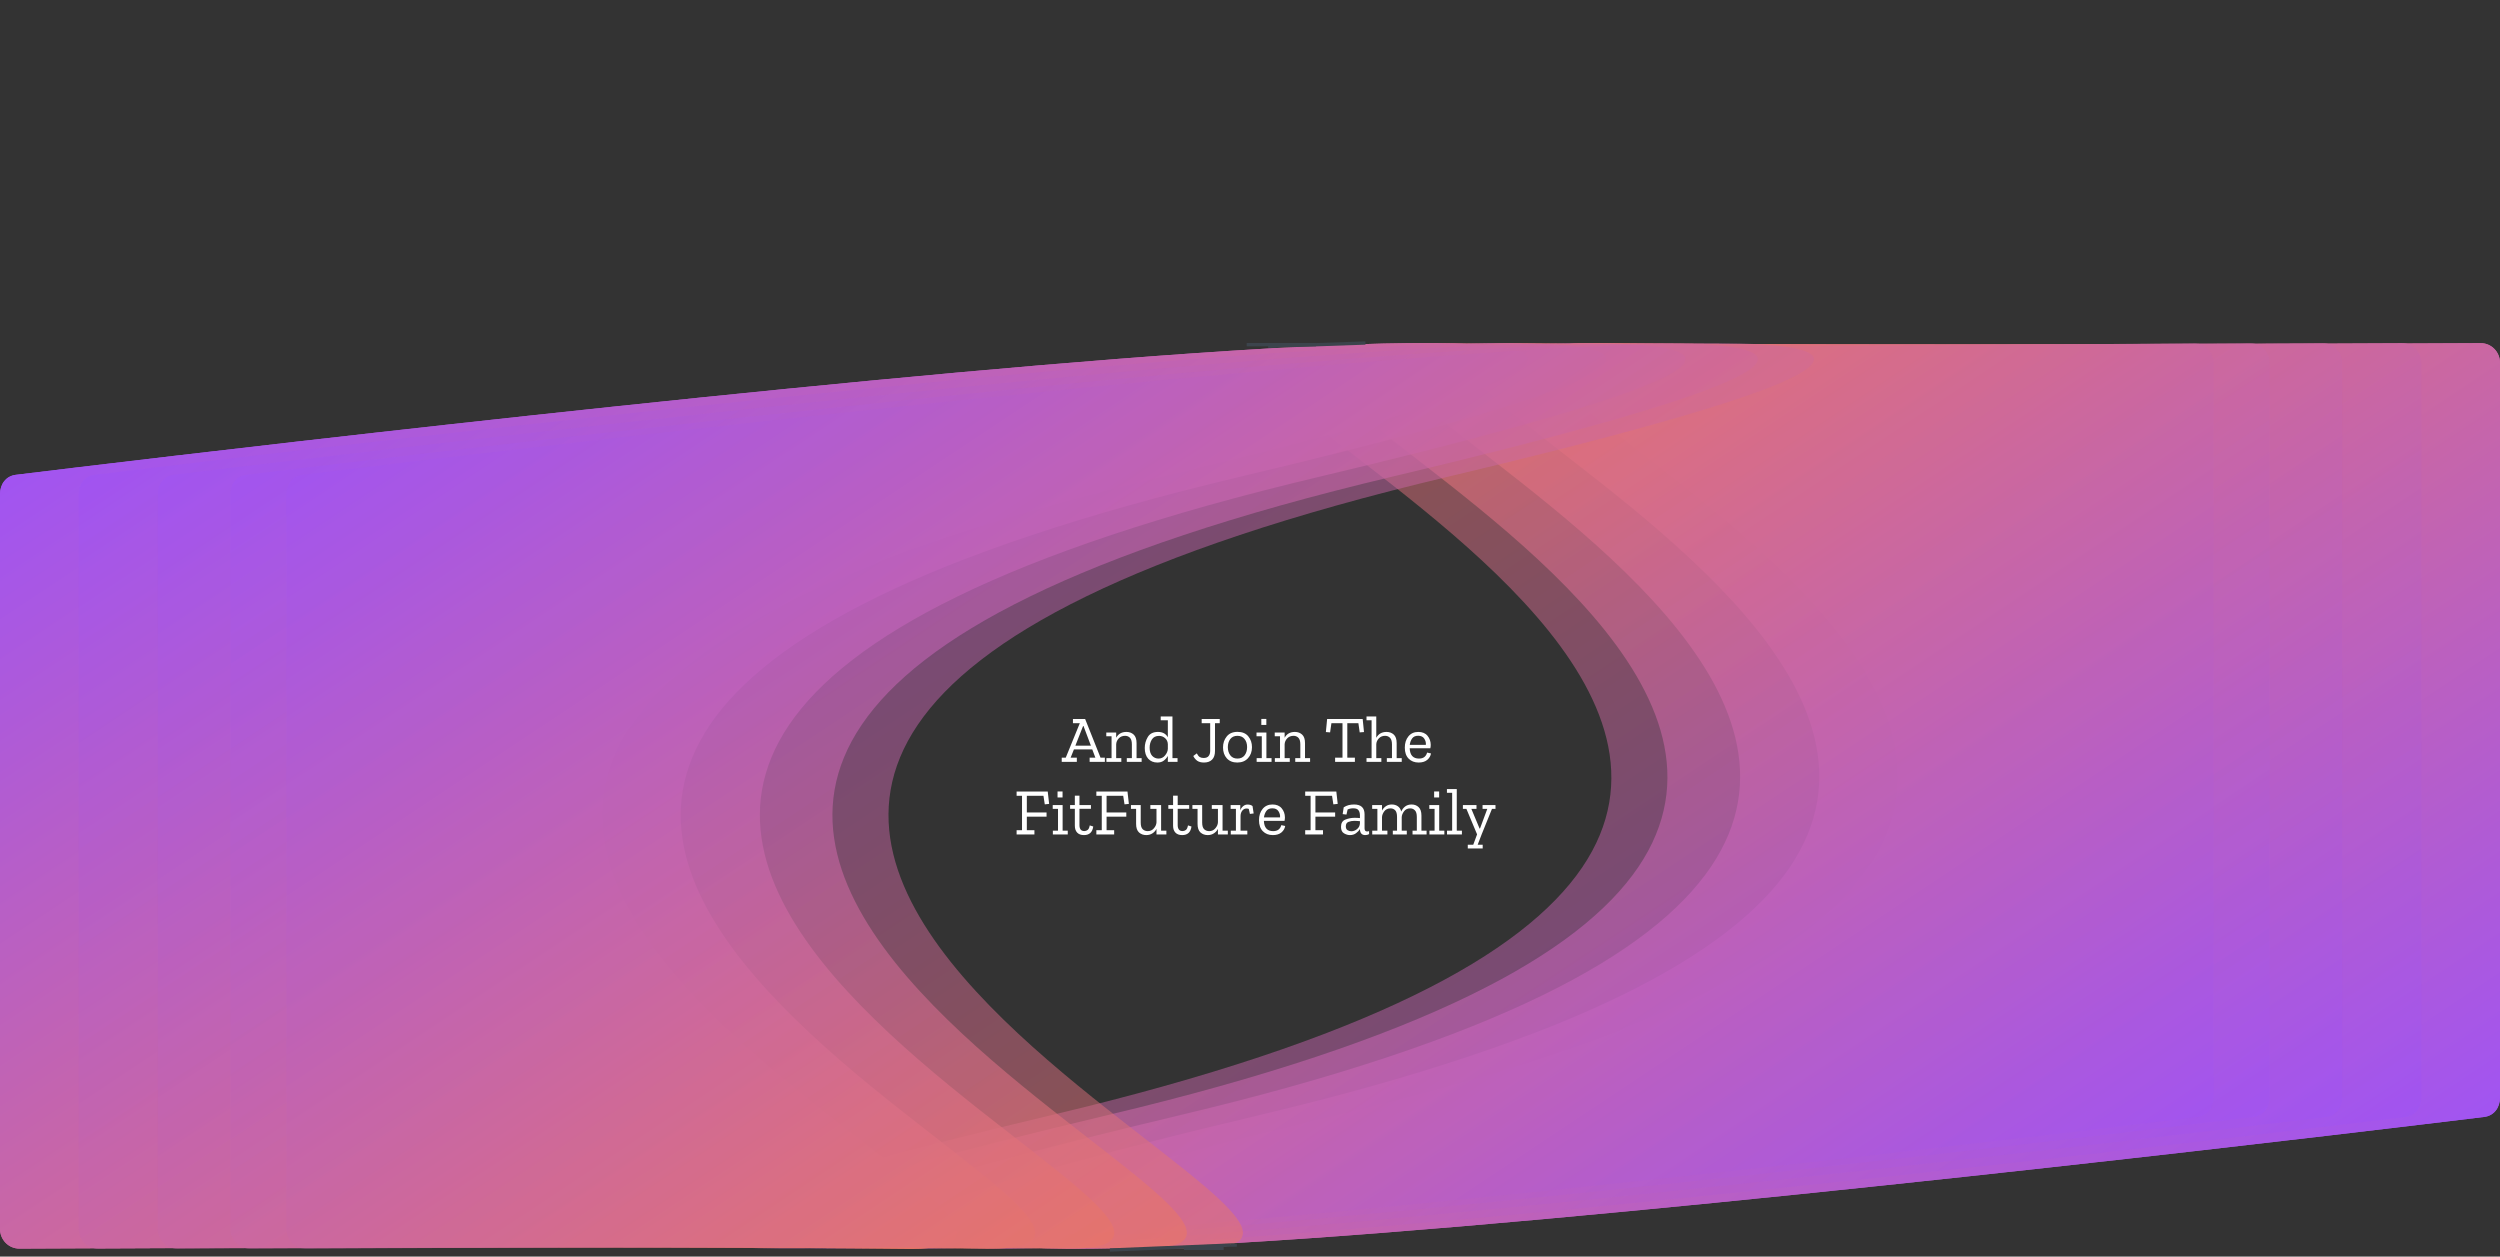 <svg width="758" height="381" viewBox="0 0 758 381" fill="none" xmlns="http://www.w3.org/2000/svg">
<rect x="0" y="0" width="758" height="381" fill="#333333" stroke="none"/>
<path d="M483 104.006C567.76 104.927 720.236 104.204 752.075 104.038C755.402 104.02 758 106.713 758 110.04V332.761C758 335.79 756.217 338.285 753.211 338.653C690.554 346.322 39.962 424.953 405.822 338.064C789.933 246.841 388.017 102.973 483 104.006Z" fill="url(#paint0_linear)"/>
<path d="M483 104.006C567.76 104.927 720.236 104.204 752.075 104.038C755.402 104.02 758 106.713 758 110.04V332.761C758 335.79 756.217 338.285 753.211 338.653C690.554 346.322 39.962 424.953 405.822 338.064C789.933 246.841 388.017 102.973 483 104.006Z" fill="url(#paint1_linear)"/>
<path d="M459.156 104.011C543.916 104.932 696.392 104.209 728.231 104.043C731.558 104.026 734.156 106.718 734.156 110.046V332.767C734.156 335.795 732.373 338.29 729.367 338.658C666.71 346.327 16.119 424.958 381.978 338.069C766.089 246.846 364.173 102.978 459.156 104.011Z" fill="url(#paint2_linear)" fill-opacity="0.9"/>
<path d="M435.156 104.011C519.916 104.932 672.392 104.209 704.231 104.043C707.558 104.026 710.156 106.718 710.156 110.046V332.767C710.156 335.795 708.373 338.29 705.367 338.658C642.71 346.327 -7.882 424.958 357.978 338.069C742.089 246.846 340.173 102.978 435.156 104.011Z" fill="url(#paint3_linear)" fill-opacity="0.7"/>
<path d="M413 104.505C497.75 105.427 650.324 104.31 682.214 104.059C685.548 104.033 688.156 106.728 688.156 110.062V332.767C688.156 335.795 686.373 338.29 683.367 338.658C620.71 346.327 -29.881 424.958 335.978 338.069C720.089 246.846 318.018 103.473 413 104.505Z" fill="url(#paint4_linear)" fill-opacity="0.6"/>
<path d="M396 105.005C480.736 105.927 633.272 104.413 665.198 104.075C668.538 104.04 671.156 106.739 671.156 110.079V332.767C671.156 335.795 669.373 338.29 666.367 338.658C603.71 346.327 -46.882 424.958 318.978 338.069C703.089 246.846 301.018 103.973 396 105.005Z" fill="url(#paint5_linear)" fill-opacity="0.5"/>
<path d="M275 378.613C190.24 377.692 37.764 378.415 5.925 378.581C2.598 378.599 0 375.906 0 372.579V149.857C0 146.829 1.783 144.334 4.789 143.966C67.446 136.297 718.037 57.666 352.178 144.555C-31.934 235.778 369.982 379.646 275 378.613Z" fill="url(#paint6_linear)"/>
<path d="M275 378.613C190.24 377.692 37.764 378.415 5.925 378.581C2.598 378.599 0 375.906 0 372.579V149.857C0 146.829 1.783 144.334 4.789 143.966C67.446 136.297 718.037 57.666 352.178 144.555C-31.934 235.778 369.982 379.646 275 378.613Z" fill="url(#paint7_linear)"/>
<path d="M298.844 378.608C214.084 377.686 61.608 378.409 29.769 378.576C26.442 378.593 23.844 375.9 23.844 372.573V149.852C23.844 146.823 25.627 144.329 28.633 143.961C91.29 136.292 741.881 57.661 376.022 144.549C-8.09 235.773 393.826 379.64 298.844 378.608Z" fill="url(#paint8_linear)" fill-opacity="0.9"/>
<path d="M322.844 378.608C238.084 377.686 85.608 378.409 53.769 378.576C50.442 378.593 47.844 375.9 47.844 372.573V149.852C47.844 146.823 49.627 144.329 52.633 143.961C115.29 136.292 765.881 57.661 400.022 144.549C15.91 235.773 417.826 379.64 322.844 378.608Z" fill="url(#paint9_linear)" fill-opacity="0.7"/>
<path d="M344.844 378.608C260.084 377.686 107.608 378.409 75.769 378.576C72.442 378.593 69.844 375.9 69.844 372.573V149.852C69.844 146.823 71.627 144.329 74.633 143.961C137.29 136.292 787.881 57.661 422.022 144.549C37.91 235.773 439.826 379.64 344.844 378.608Z" fill="url(#paint10_linear)" fill-opacity="0.6"/>
<path d="M361.844 378.608C277.084 377.686 124.608 378.409 92.769 378.576C89.442 378.593 86.844 375.9 86.844 372.573V149.852C86.844 146.823 88.627 144.329 91.633 143.961C154.29 136.292 804.881 57.661 439.022 144.549C54.91 235.773 456.826 379.64 361.844 378.608Z" fill="url(#paint11_linear)" fill-opacity="0.5"/>
<path d="M336.5 379.005L373.035 377.504" stroke="#3C444C"/>
<line x1="359" y1="378.505" x2="371" y2="378.505" stroke="#3C444C"/>
<line x1="375" y1="377.505" x2="373" y2="377.505" stroke="#3C444C"/>
<line x1="378" y1="104.505" x2="399" y2="104.505" stroke="#3C444C"/>
<path d="M384.5 105.005L414 104.005" stroke="#3C444C"/>
<path d="M334.996 231H330.376V229.72H332.116L331.176 227.22H325.616L324.616 229.72H326.496V231H321.916V229.72H323.136L327.396 219.28H325.316V218H329.016L333.676 229.72H334.996V231ZM330.756 226.08L328.516 220.12H328.396L326.056 226.08H330.756ZM346.145 231H341.645V229.86H343.185V225.72C343.185 224.76 342.992 224.087 342.605 223.7C342.219 223.3 341.725 223.1 341.125 223.1C340.325 223.1 339.679 223.367 339.185 223.9C338.705 224.42 338.452 225.02 338.425 225.7V229.86H339.985V231H335.465V229.86H337.025V223.24H335.425V222.1H338.425V223.68C339.065 222.507 340.105 221.92 341.545 221.92C342.412 221.92 343.139 222.187 343.725 222.72C344.312 223.253 344.605 224.113 344.605 225.3V229.86H346.145V231ZM357.03 231H354.09V229.2C353.797 229.733 353.397 230.2 352.89 230.6C352.383 231 351.723 231.2 350.91 231.2C349.763 231.2 348.837 230.813 348.13 230.04C347.437 229.253 347.09 228.167 347.09 226.78C347.09 225.593 347.397 224.487 348.01 223.46C348.623 222.433 349.657 221.92 351.11 221.92C352.497 221.92 353.49 222.46 354.09 223.54V218.38H351.93V217.24H355.49V229.86H357.03V231ZM354.09 227.06V225.64C354.063 224.893 353.79 224.287 353.27 223.82C352.75 223.353 352.137 223.12 351.43 223.12C350.443 223.12 349.717 223.48 349.25 224.2C348.797 224.92 348.57 225.747 348.57 226.68C348.57 227.773 348.823 228.6 349.33 229.16C349.85 229.72 350.497 230 351.27 230C352.07 230 352.73 229.68 353.25 229.04C353.783 228.387 354.063 227.727 354.09 227.06ZM369.827 219.28H368.387V227.68C368.387 228.853 368.093 229.733 367.507 230.32C366.92 230.907 366.1 231.2 365.047 231.2C364.193 231.2 363.507 231.02 362.987 230.66C362.48 230.287 362.087 229.807 361.807 229.22L362.867 228.42C363.147 228.967 363.447 229.34 363.767 229.54C364.1 229.727 364.487 229.82 364.927 229.82C365.633 229.82 366.14 229.627 366.447 229.24C366.767 228.853 366.927 228.333 366.927 227.68V219.28H364.347V218H369.827V219.28ZM379.6 226.54C379.6 227.887 379.2 229 378.4 229.88C377.6 230.76 376.513 231.2 375.14 231.2C373.793 231.2 372.733 230.773 371.96 229.92C371.2 229.067 370.82 227.967 370.82 226.62C370.82 225.327 371.193 224.22 371.94 223.3C372.687 222.367 373.78 221.9 375.22 221.9C376.673 221.9 377.767 222.36 378.5 223.28C379.233 224.187 379.6 225.273 379.6 226.54ZM378.12 226.52C378.12 225.507 377.86 224.687 377.34 224.06C376.833 223.42 376.113 223.1 375.18 223.1C374.247 223.1 373.527 223.427 373.02 224.08C372.527 224.733 372.28 225.553 372.28 226.54C372.28 227.513 372.527 228.333 373.02 229C373.513 229.667 374.233 230 375.18 230C376.127 230 376.853 229.673 377.36 229.02C377.867 228.353 378.12 227.52 378.12 226.52ZM382.434 219.8V217.98H383.954V219.8H382.434ZM385.534 231H381.014V229.86H382.574V223.24H380.974V222.1H383.974V229.86H385.534V231ZM397.219 231H392.719V229.86H394.259V225.72C394.259 224.76 394.066 224.087 393.679 223.7C393.293 223.3 392.799 223.1 392.199 223.1C391.399 223.1 390.753 223.367 390.259 223.9C389.779 224.42 389.526 225.02 389.499 225.7V229.86H391.059V231H386.539V229.86H388.099V223.24H386.499V222.1H389.499V223.68C390.139 222.507 391.179 221.92 392.619 221.92C393.486 221.92 394.213 222.187 394.799 222.72C395.386 223.253 395.679 224.113 395.679 225.3V229.86H397.219V231ZM413.564 221.96L412.264 222.06L411.864 219.28H408.504V229.72H410.804V231H404.804V229.72H407.044V219.28H403.684L403.284 222.06L402.004 221.96L402.384 218H413.164L413.564 221.96ZM425.006 231H420.486V229.86H422.046V225.72C422.046 224.76 421.846 224.087 421.446 223.7C421.06 223.3 420.56 223.1 419.946 223.1C419.173 223.1 418.54 223.367 418.046 223.9C417.566 224.42 417.313 225.007 417.286 225.66V229.86H418.826V231H414.326V229.86H415.866V218.38H414.326V217.24H417.286V223.7C417.94 222.513 418.98 221.92 420.406 221.92C421.273 221.92 422 222.187 422.586 222.72C423.173 223.253 423.466 224.113 423.466 225.3V229.86H425.006V231ZM433.878 228.44C433.758 229.2 433.378 229.853 432.738 230.4C432.098 230.933 431.231 231.2 430.138 231.2C428.884 231.2 427.871 230.807 427.098 230.02C426.324 229.233 425.938 228.12 425.938 226.68C425.938 225.293 426.304 224.153 427.038 223.26C427.771 222.367 428.764 221.92 430.018 221.92C431.244 221.92 432.178 222.307 432.818 223.08C433.458 223.853 433.784 224.767 433.798 225.82C433.798 226.167 433.758 226.52 433.678 226.88H427.418C427.498 228.96 428.438 230 430.238 230C430.944 230 431.498 229.833 431.898 229.5C432.298 229.167 432.564 228.727 432.698 228.18L433.878 228.44ZM432.318 225.84C432.384 225.173 432.224 224.547 431.838 223.96C431.464 223.373 430.844 223.08 429.978 223.08C429.151 223.08 428.544 223.353 428.158 223.9C427.771 224.447 427.531 225.093 427.438 225.84H432.318ZM318.095 243.74L316.775 243.88L316.375 241.28H311.335V246.34H317.315V247.62H311.335V251.72H313.635V253H308.235V251.72H309.875V241.28H308.235V240H317.675L318.095 243.74ZM320.647 241.8V239.98H322.167V241.8H320.647ZM323.747 253H319.227V251.86H320.787V245.24H319.187V244.1H322.187V251.86H323.747V253ZM331.472 250.6C331.232 252.333 330.292 253.2 328.652 253.2C327.759 253.2 327.072 252.947 326.592 252.44C326.126 251.933 325.892 251.247 325.892 250.38V245.22H324.452V244.1H325.892V241.24H327.292V244.1H330.772V245.22H327.292V250.2C327.292 250.733 327.406 251.167 327.632 251.5C327.872 251.82 328.259 251.98 328.792 251.98C329.139 251.98 329.459 251.873 329.752 251.66C330.059 251.447 330.279 250.98 330.412 250.26L331.472 250.6ZM342.274 243.74L340.954 243.88L340.554 241.28H335.514V246.34H341.494V247.62H335.514V251.72H337.814V253H332.414V251.72H334.054V241.28H332.414V240H341.854L342.274 243.74ZM353.647 253H350.647V251.32C350.367 251.88 349.953 252.333 349.407 252.68C348.873 253.027 348.253 253.2 347.547 253.2C346.68 253.2 345.947 252.933 345.347 252.4C344.76 251.853 344.467 250.987 344.467 249.8V245.24H342.907V244.1H345.867V249.4C345.867 250.36 346.067 251.033 346.467 251.42C346.867 251.807 347.38 252 348.007 252C348.767 252 349.387 251.713 349.867 251.14C350.36 250.567 350.62 249.96 350.647 249.32V245.24H348.787V244.1H352.047V251.86H353.647V253ZM361.258 250.6C361.018 252.333 360.078 253.2 358.438 253.2C357.544 253.2 356.858 252.947 356.378 252.44C355.911 251.933 355.678 251.247 355.678 250.38V245.22H354.238V244.1H355.678V241.24H357.078V244.1H360.558V245.22H357.078V250.2C357.078 250.733 357.191 251.167 357.418 251.5C357.658 251.82 358.044 251.98 358.578 251.98C358.924 251.98 359.244 251.873 359.538 251.66C359.844 251.447 360.064 250.98 360.198 250.26L361.258 250.6ZM372.279 253H369.279V251.32C368.999 251.88 368.586 252.333 368.039 252.68C367.506 253.027 366.886 253.2 366.179 253.2C365.313 253.2 364.579 252.933 363.979 252.4C363.393 251.853 363.099 250.987 363.099 249.8V245.24H361.539V244.1H364.499V249.4C364.499 250.36 364.699 251.033 365.099 251.42C365.499 251.807 366.013 252 366.639 252C367.399 252 368.019 251.713 368.499 251.14C368.993 250.567 369.253 249.96 369.279 249.32V245.24H367.419V244.1H370.679V251.86H372.279V253ZM378.25 243.94C378.89 243.94 379.397 244.093 379.77 244.4L380.11 246.64L378.97 246.78L378.63 245.26C378.404 245.18 378.177 245.14 377.95 245.14C377.43 245.14 376.997 245.36 376.65 245.8C376.304 246.227 376.13 246.787 376.13 247.48V251.86H378.19V253H373.17V251.86H374.73V245.24H373.13V244.1H376.05V245.7C376.224 245.207 376.504 244.793 376.89 244.46C377.29 244.113 377.744 243.94 378.25 243.94ZM389.669 250.44C389.549 251.2 389.169 251.853 388.529 252.4C387.889 252.933 387.022 253.2 385.929 253.2C384.675 253.2 383.662 252.807 382.889 252.02C382.115 251.233 381.729 250.12 381.729 248.68C381.729 247.293 382.095 246.153 382.829 245.26C383.562 244.367 384.555 243.92 385.809 243.92C387.035 243.92 387.969 244.307 388.609 245.08C389.249 245.853 389.575 246.767 389.589 247.82C389.589 248.167 389.549 248.52 389.469 248.88H383.209C383.289 250.96 384.229 252 386.029 252C386.735 252 387.289 251.833 387.689 251.5C388.089 251.167 388.355 250.727 388.489 250.18L389.669 250.44ZM388.109 247.84C388.175 247.173 388.015 246.547 387.629 245.96C387.255 245.373 386.635 245.08 385.769 245.08C384.942 245.08 384.335 245.353 383.949 245.9C383.562 246.447 383.322 247.093 383.229 247.84H388.109ZM405.595 243.74L404.275 243.88L403.875 241.28H398.835V246.34H404.815V247.62H398.835V251.72H401.135V253H395.735V251.72H397.375V241.28H395.735V240H405.175L405.595 243.74ZM407.413 244.78C407.88 244.473 408.373 244.253 408.893 244.12C409.413 243.987 409.966 243.92 410.553 243.92C412.673 243.92 413.733 244.913 413.733 246.9V251.14C413.733 251.78 413.986 252.1 414.493 252.1C414.72 252.1 414.92 252.06 415.093 251.98L415.113 252.9C414.753 253.1 414.366 253.2 413.953 253.2C412.9 253.2 412.36 252.6 412.333 251.4V251.36C412.053 251.84 411.653 252.267 411.133 252.64C410.626 253.013 410.013 253.2 409.293 253.2C408.706 253.2 408.106 253.02 407.493 252.66C406.893 252.3 406.593 251.647 406.593 250.7C406.593 249.58 407.033 248.847 407.913 248.5C408.806 248.14 409.753 247.96 410.753 247.96C411.02 247.96 411.286 247.967 411.553 247.98C411.833 247.993 412.093 248.013 412.333 248.04V247.24C412.333 246.6 412.193 246.08 411.913 245.68C411.646 245.28 411.113 245.08 410.313 245.08C409.66 245.08 409.086 245.2 408.593 245.44L408.253 246.98L407.093 246.84L407.413 244.78ZM412.333 249.66V248.98C412.08 248.967 411.813 248.947 411.533 248.92C411.253 248.893 410.966 248.88 410.673 248.88C410.006 248.88 409.4 248.987 408.853 249.2C408.32 249.4 408.053 249.847 408.053 250.54C408.053 251.113 408.233 251.507 408.593 251.72C408.953 251.933 409.326 252.04 409.713 252.04C410.326 252.04 410.9 251.827 411.433 251.4C411.98 250.973 412.28 250.393 412.333 249.66ZM432.541 253H428.281V251.86H429.581V247.72C429.581 246.76 429.388 246.087 429.001 245.7C428.628 245.3 428.148 245.1 427.561 245.1C426.748 245.1 426.121 245.407 425.681 246.02C425.241 246.633 425.014 247.22 425.001 247.78V251.86H426.541V253H422.301V251.86H423.581V247.72C423.581 246.747 423.394 246.067 423.021 245.68C422.648 245.293 422.174 245.1 421.601 245.1C420.774 245.1 420.141 245.4 419.701 246C419.274 246.587 419.048 247.167 419.021 247.74V251.86H420.661V253H416.061V251.86H417.621V245.24H416.041V244.1H419.021V245.76C419.314 245.227 419.708 244.787 420.201 244.44C420.694 244.093 421.294 243.92 422.001 243.92C422.694 243.92 423.294 244.093 423.801 244.44C424.321 244.787 424.674 245.327 424.861 246.06C425.128 245.433 425.521 244.92 426.041 244.52C426.574 244.12 427.228 243.92 428.001 243.92C428.854 243.92 429.561 244.187 430.121 244.72C430.694 245.253 430.981 246.113 430.981 247.3V251.86H432.541V253ZM434.827 241.8V239.98H436.347V241.8H434.827ZM437.927 253H433.407V251.86H434.967V245.24H433.367V244.1H436.367V251.86H437.927V253ZM443.252 253H438.732V251.86H440.292V240.38H438.712V239.24H441.692V251.86H443.252V253ZM453.431 245.24H452.371L449.231 253L448.031 256.12H449.551V257.26H445.031V256.12H446.691L447.851 252.98L444.611 245.24H443.551V244.1H447.671V245.24H446.111L448.611 251.22H448.731L450.951 245.24H449.511V244.1H453.431V245.24Z" fill="white"/>
<defs>
<linearGradient id="paint0_linear" x1="405.816" y1="104.009" x2="621.612" y2="428.708" gradientUnits="userSpaceOnUse">
<stop stop-color="#F27A54"/>
<stop offset="1" stop-color="#A154F2"/>
</linearGradient>
<linearGradient id="paint1_linear" x1="405.816" y1="104.009" x2="621.612" y2="428.708" gradientUnits="userSpaceOnUse">
<stop stop-color="#F27A54"/>
<stop offset="1" stop-color="#A154F2"/>
</linearGradient>
<linearGradient id="paint2_linear" x1="381.972" y1="104.015" x2="597.768" y2="428.713" gradientUnits="userSpaceOnUse">
<stop stop-color="#F27A54"/>
<stop offset="1" stop-color="#A154F2"/>
</linearGradient>
<linearGradient id="paint3_linear" x1="357.972" y1="104.015" x2="573.768" y2="428.713" gradientUnits="userSpaceOnUse">
<stop stop-color="#F27A54"/>
<stop offset="1" stop-color="#A154F2"/>
</linearGradient>
<linearGradient id="paint4_linear" x1="335.973" y1="104.014" x2="551.769" y2="428.713" gradientUnits="userSpaceOnUse">
<stop stop-color="#F27A54"/>
<stop offset="1" stop-color="#A154F2"/>
</linearGradient>
<linearGradient id="paint5_linear" x1="318.973" y1="104.014" x2="534.769" y2="428.713" gradientUnits="userSpaceOnUse">
<stop stop-color="#F27A54"/>
<stop offset="1" stop-color="#A154F2"/>
</linearGradient>
<linearGradient id="paint6_linear" x1="352.183" y1="378.61" x2="136.388" y2="53.911" gradientUnits="userSpaceOnUse">
<stop stop-color="#F27A54"/>
<stop offset="1" stop-color="#A154F2"/>
</linearGradient>
<linearGradient id="paint7_linear" x1="352.183" y1="378.61" x2="136.388" y2="53.911" gradientUnits="userSpaceOnUse">
<stop stop-color="#F27A54"/>
<stop offset="1" stop-color="#A154F2"/>
</linearGradient>
<linearGradient id="paint8_linear" x1="376.027" y1="378.604" x2="160.232" y2="53.905" gradientUnits="userSpaceOnUse">
<stop stop-color="#F27A54"/>
<stop offset="1" stop-color="#A154F2"/>
</linearGradient>
<linearGradient id="paint9_linear" x1="400.027" y1="378.604" x2="184.232" y2="53.905" gradientUnits="userSpaceOnUse">
<stop stop-color="#F27A54"/>
<stop offset="1" stop-color="#A154F2"/>
</linearGradient>
<linearGradient id="paint10_linear" x1="422.027" y1="378.604" x2="206.232" y2="53.905" gradientUnits="userSpaceOnUse">
<stop stop-color="#F27A54"/>
<stop offset="1" stop-color="#A154F2"/>
</linearGradient>
<linearGradient id="paint11_linear" x1="439.027" y1="378.604" x2="223.232" y2="53.905" gradientUnits="userSpaceOnUse">
<stop stop-color="#F27A54"/>
<stop offset="1" stop-color="#A154F2"/>
</linearGradient>
</defs>
</svg>
